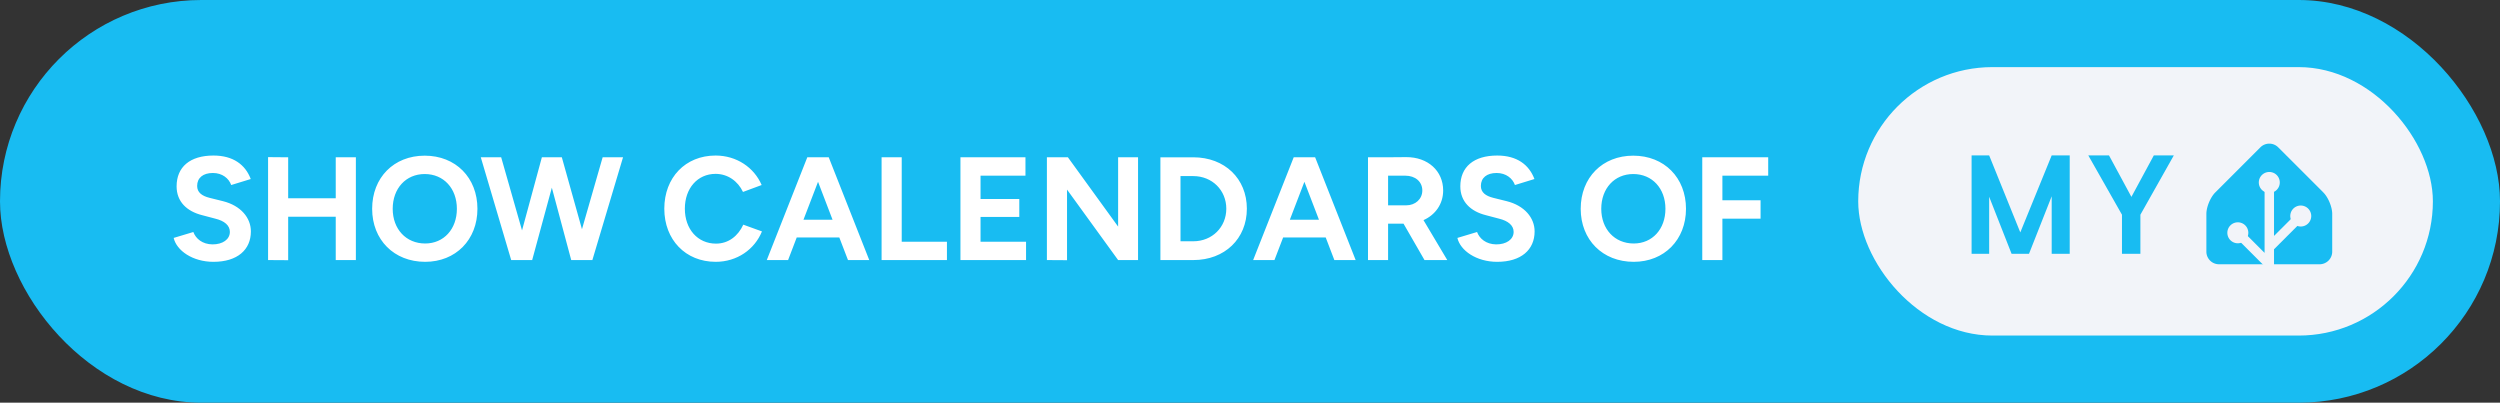 <svg xmlns="http://www.w3.org/2000/svg" width="298" height="48" aria-label="Show calendars of My Home Assistant" style="border-radius:24px" viewBox="0 0 596 96"><rect x="0" y="0" width="596" height="96" fill="#333333" stroke="none"/><rect width="596" height="96" fill="#18BCF2" rx="48"/><path fill="#fff" d="M50.89 62.42c5.7 0 8.92-2.87 8.92-7.25 0-3.25-2.41-6.15-6.65-7.21l-3.22-.8c-1.82-.46-2.94-1.3-2.94-2.83 0-1.93 1.4-3.09 3.75-3.09 2.27 0 3.81 1.3 4.37 2.87l4.66-1.43c-1.3-3.43-4.2-5.6-8.89-5.6-5.61 0-8.79 2.73-8.79 7.35 0 3.64 2.45 5.95 6.06 6.86l3.18.84c2.17.53 3.46 1.61 3.46 3.15 0 1.78-1.71 3.01-4.19 2.98-2.35-.04-3.92-1.34-4.52-2.95l-4.69 1.41c.7 3.01 4.51 5.7 9.49 5.7ZM63.91 62l4.79.03V51.67h11.34V62h4.8V37.5h-4.8v9.77H68.7V37.5l-4.79-.04Zm37.45.42c7.28 0 12.46-5.25 12.46-12.64 0-7.42-5.18-12.67-12.57-12.67-7.35 0-12.53 5.22-12.53 12.67 0 7.39 5.22 12.64 12.64 12.64Zm0-4.37c-4.55 0-7.74-3.43-7.74-8.27 0-4.86 3.15-8.29 7.63-8.29 4.52 0 7.67 3.43 7.67 8.29 0 4.84-3.12 8.27-7.56 8.27ZM121.87 62h5l4.69-17.26L136.18 62h5.04l7.31-24.5h-4.86l-4.93 17.15-4.8-17.15h-4.76l-4.73 17.43-4.97-17.43h-4.86Zm48.75.42c5.08 0 9.28-2.94 11.03-7.25l-4.45-1.61c-1.22 2.67-3.5 4.52-6.51 4.52-4.34 0-7.42-3.43-7.42-8.33 0-4.87 3.04-8.3 7.32-8.3 2.9 0 5.32 1.72 6.54 4.31l4.45-1.65c-1.79-4.16-5.95-7.03-10.99-7.03-7.18 0-12.22 5.25-12.22 12.67s5.08 12.67 12.25 12.67ZM182.8 62h5.08l2.06-5.39h10.15l2.07 5.39h5.07l-9.66-24.5h-5.11Zm8.75-9.62 3.47-9.04 3.46 9.04ZM210.17 62h15.58v-4.37h-10.78V37.5h-4.8Zm18.8 0h15.64v-4.37h-10.85v-5.92H243v-4.27h-9.24v-5.56h10.71V37.5h-15.5Zm20.61 0 4.8.03V45.2L266.56 62h4.75V37.5h-4.75v16.52L254.59 37.5h-5.01Zm27.06 0h7.84c7.49 0 12.77-5.08 12.77-12.25s-5.28-12.25-12.77-12.25h-7.84Zm7.84-20.02c4.48 0 7.87 3.36 7.87 7.77s-3.39 7.77-7.87 7.77h-3.05V41.98ZM298.75 62h5.08l2.07-5.39h10.15l2.06 5.39h5.08l-9.66-24.5h-5.11Zm8.75-9.62 3.47-9.04 3.47 9.04ZM326.13 62h4.79v-8.68h3.68l5 8.68h5.43l-5.67-9.52c2.83-1.26 4.69-3.85 4.69-7.07 0-4.66-3.64-7.98-8.82-7.95l-4.87.04h-4.23Zm8.89-20.12c2.38 0 4.06 1.43 4.06 3.53 0 2.06-1.68 3.54-3.82 3.54h-4.34v-7.07Zm21.91 20.54c5.7 0 8.92-2.87 8.92-7.25 0-3.25-2.41-6.15-6.65-7.21l-3.22-.8c-1.82-.46-2.94-1.3-2.94-2.83 0-1.93 1.4-3.09 3.75-3.09 2.27 0 3.81 1.3 4.37 2.87l4.65-1.43c-1.29-3.43-4.19-5.6-8.88-5.6-5.6 0-8.79 2.73-8.79 7.35 0 3.64 2.45 5.95 6.06 6.86l3.18.84c2.17.53 3.47 1.61 3.47 3.15 0 1.78-1.72 3.01-4.2 2.98-2.35-.04-3.92-1.34-4.52-2.95l-4.69 1.41c.7 3.01 4.52 5.7 9.49 5.7Zm32.55 0c7.27 0 12.46-5.25 12.46-12.64 0-7.42-5.19-12.67-12.57-12.67-7.35 0-12.53 5.22-12.53 12.67 0 7.39 5.22 12.64 12.64 12.64Zm0-4.37c-4.55 0-7.74-3.43-7.74-8.27 0-4.86 3.15-8.29 7.63-8.29 4.51 0 7.67 3.43 7.67 8.29 0 4.84-3.12 8.27-7.56 8.27ZM405.82 62h4.8v-9.87h9.1v-4.38h-9.1v-5.87h10.92V37.5h-15.72Z"/><g style="transform:translate(99px,0)"><rect width="137" height="64" x="344" y="16" fill="#F2F4F9" rx="32"/><path fill="#18BCF2" d="M394.419 37.047V60.5h-4.297V46.797L384.716 60.5h-4.157l-5.343-13.594V60.5h-4.188V37.047h4.188l7.422 18.36 7.484-18.36h4.297Zm9.365 0 5.344 9.89 5.344-9.89h4.766l-7.969 14.14V60.5h-4.391v-9.313l-8.031-14.14h4.937ZM457 60c0 1.65-1.35 3-3 3h-24c-1.65 0-3-1.35-3-3v-9c0-1.65.95-3.95 2.12-5.12l10.76-10.76a3 3 0 0 1 4.24 0l10.76 10.76c1.17 1.17 2.12 3.47 2.12 5.12v9Z"/><path fill="#F2F4F9" stroke="#F2F4F9" d="M442 45.5a2 2 0 1 0 0-4 2 2 0 0 0 0 4Z"/><path fill="#F2F4F9" stroke="#F2F4F9" stroke-miterlimit="10" d="M449.5 53.5a2 2 0 1 0 0-4 2 2 0 0 0 0 4ZM434.5 57.5a2 2 0 1 0 0-4 2 2 0 0 0 0 4Z"/><path fill="none" stroke="#F2F4F9" stroke-miterlimit="10" stroke-width="2.25" d="M442 43.48V63l-7.5-7.5M449.5 51.46l-7.41 7.41"/></g></svg>